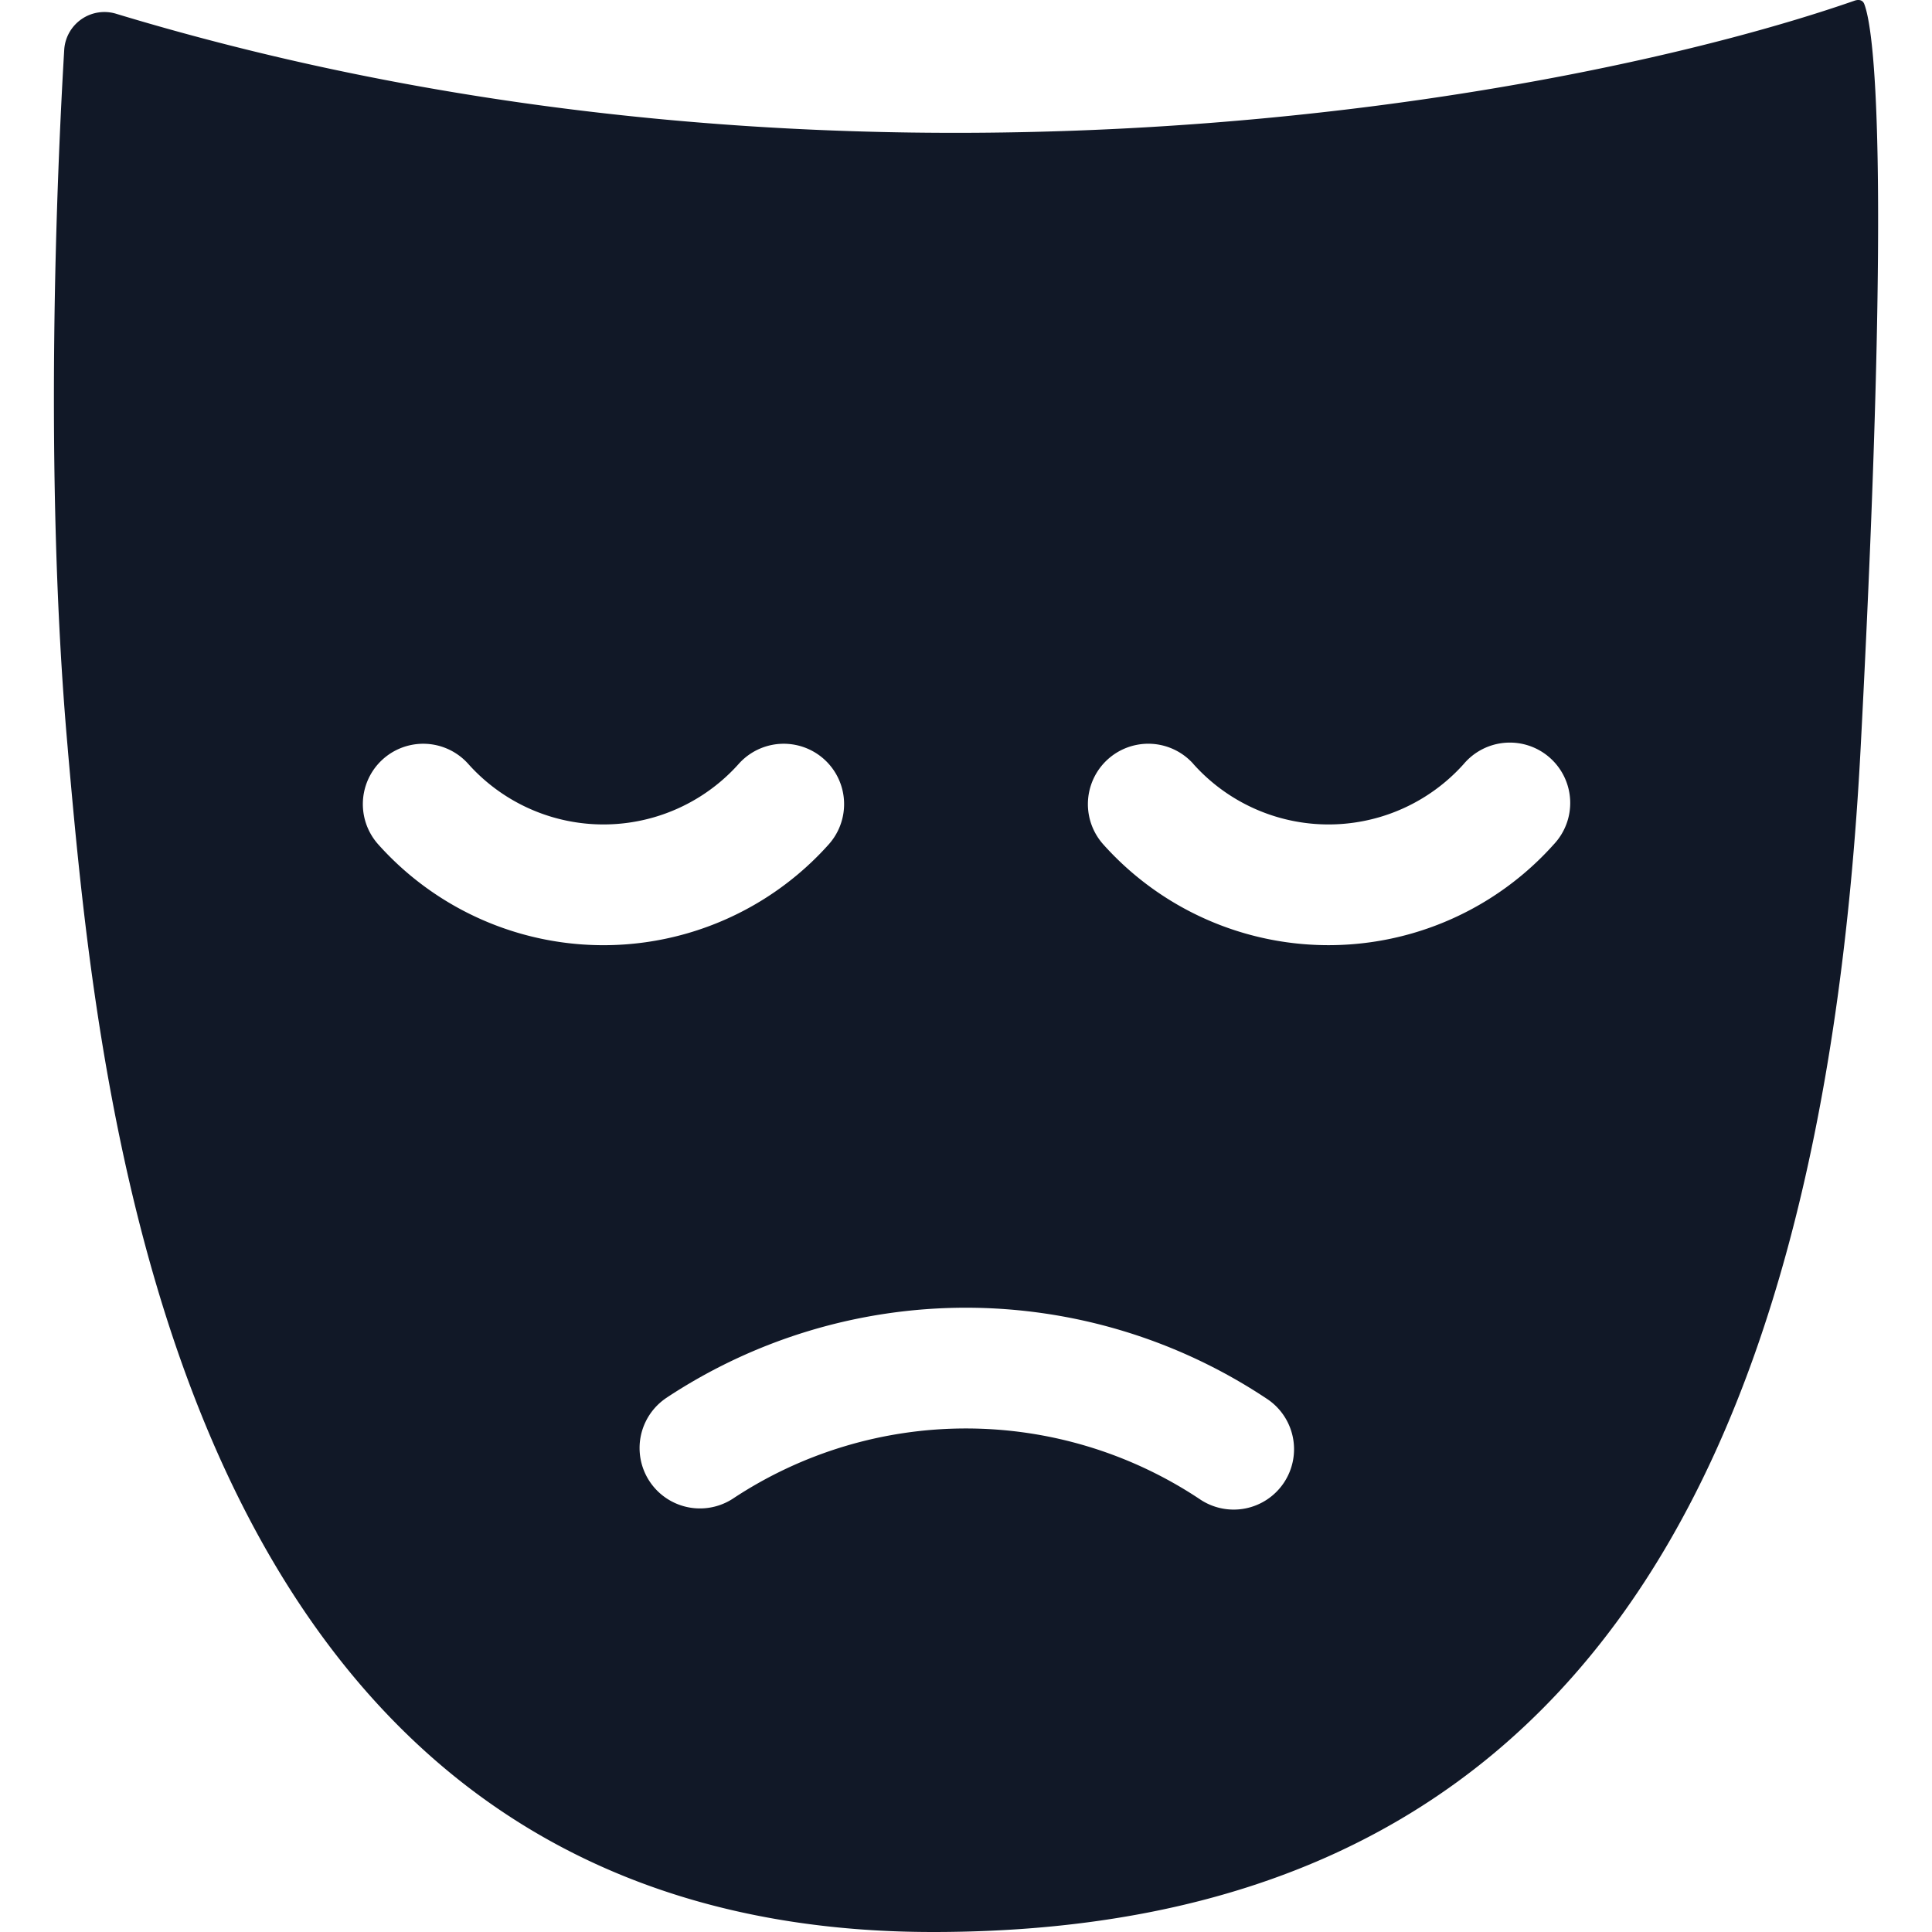 <svg xmlns="http://www.w3.org/2000/svg" width="32" height="32" fill="none" viewBox="0 0 32 32"><path fill="#111827" fill-rule="evenodd" d="M1.064.82C.947 2.788.72 7.854 1.12 12.372l.008.098C1.644 18.28 2.86 32 15.453 32c10.418 0 14.718-7.231 15.366-19.628.522-9.968.205-11.92.06-12.303-.026-.071-.093-.082-.164-.057C26.007 1.652 13.97 3.875 1.93.23a.667.667 0 0 0-.866.59m6.692 11.833a1 1 0 0 0-1.492 1.332 5.003 5.003 0 0 0 7.463 0 1 1 0 1 0-1.492-1.332 3.003 3.003 0 0 1-4.479 0m12.01 0a1 1 0 0 0-1.493 1.332 5.004 5.004 0 0 0 7.463 0 1 1 0 1 0-1.491-1.332 3.004 3.004 0 0 1-4.48 0m-8.74 10.508a8.99 8.99 0 0 1 9.947 0 1 1 0 1 1-1.106 1.666 6.99 6.99 0 0 0-7.734 0 1 1 0 0 1-1.106-1.666" clip-rule="evenodd"/></svg>